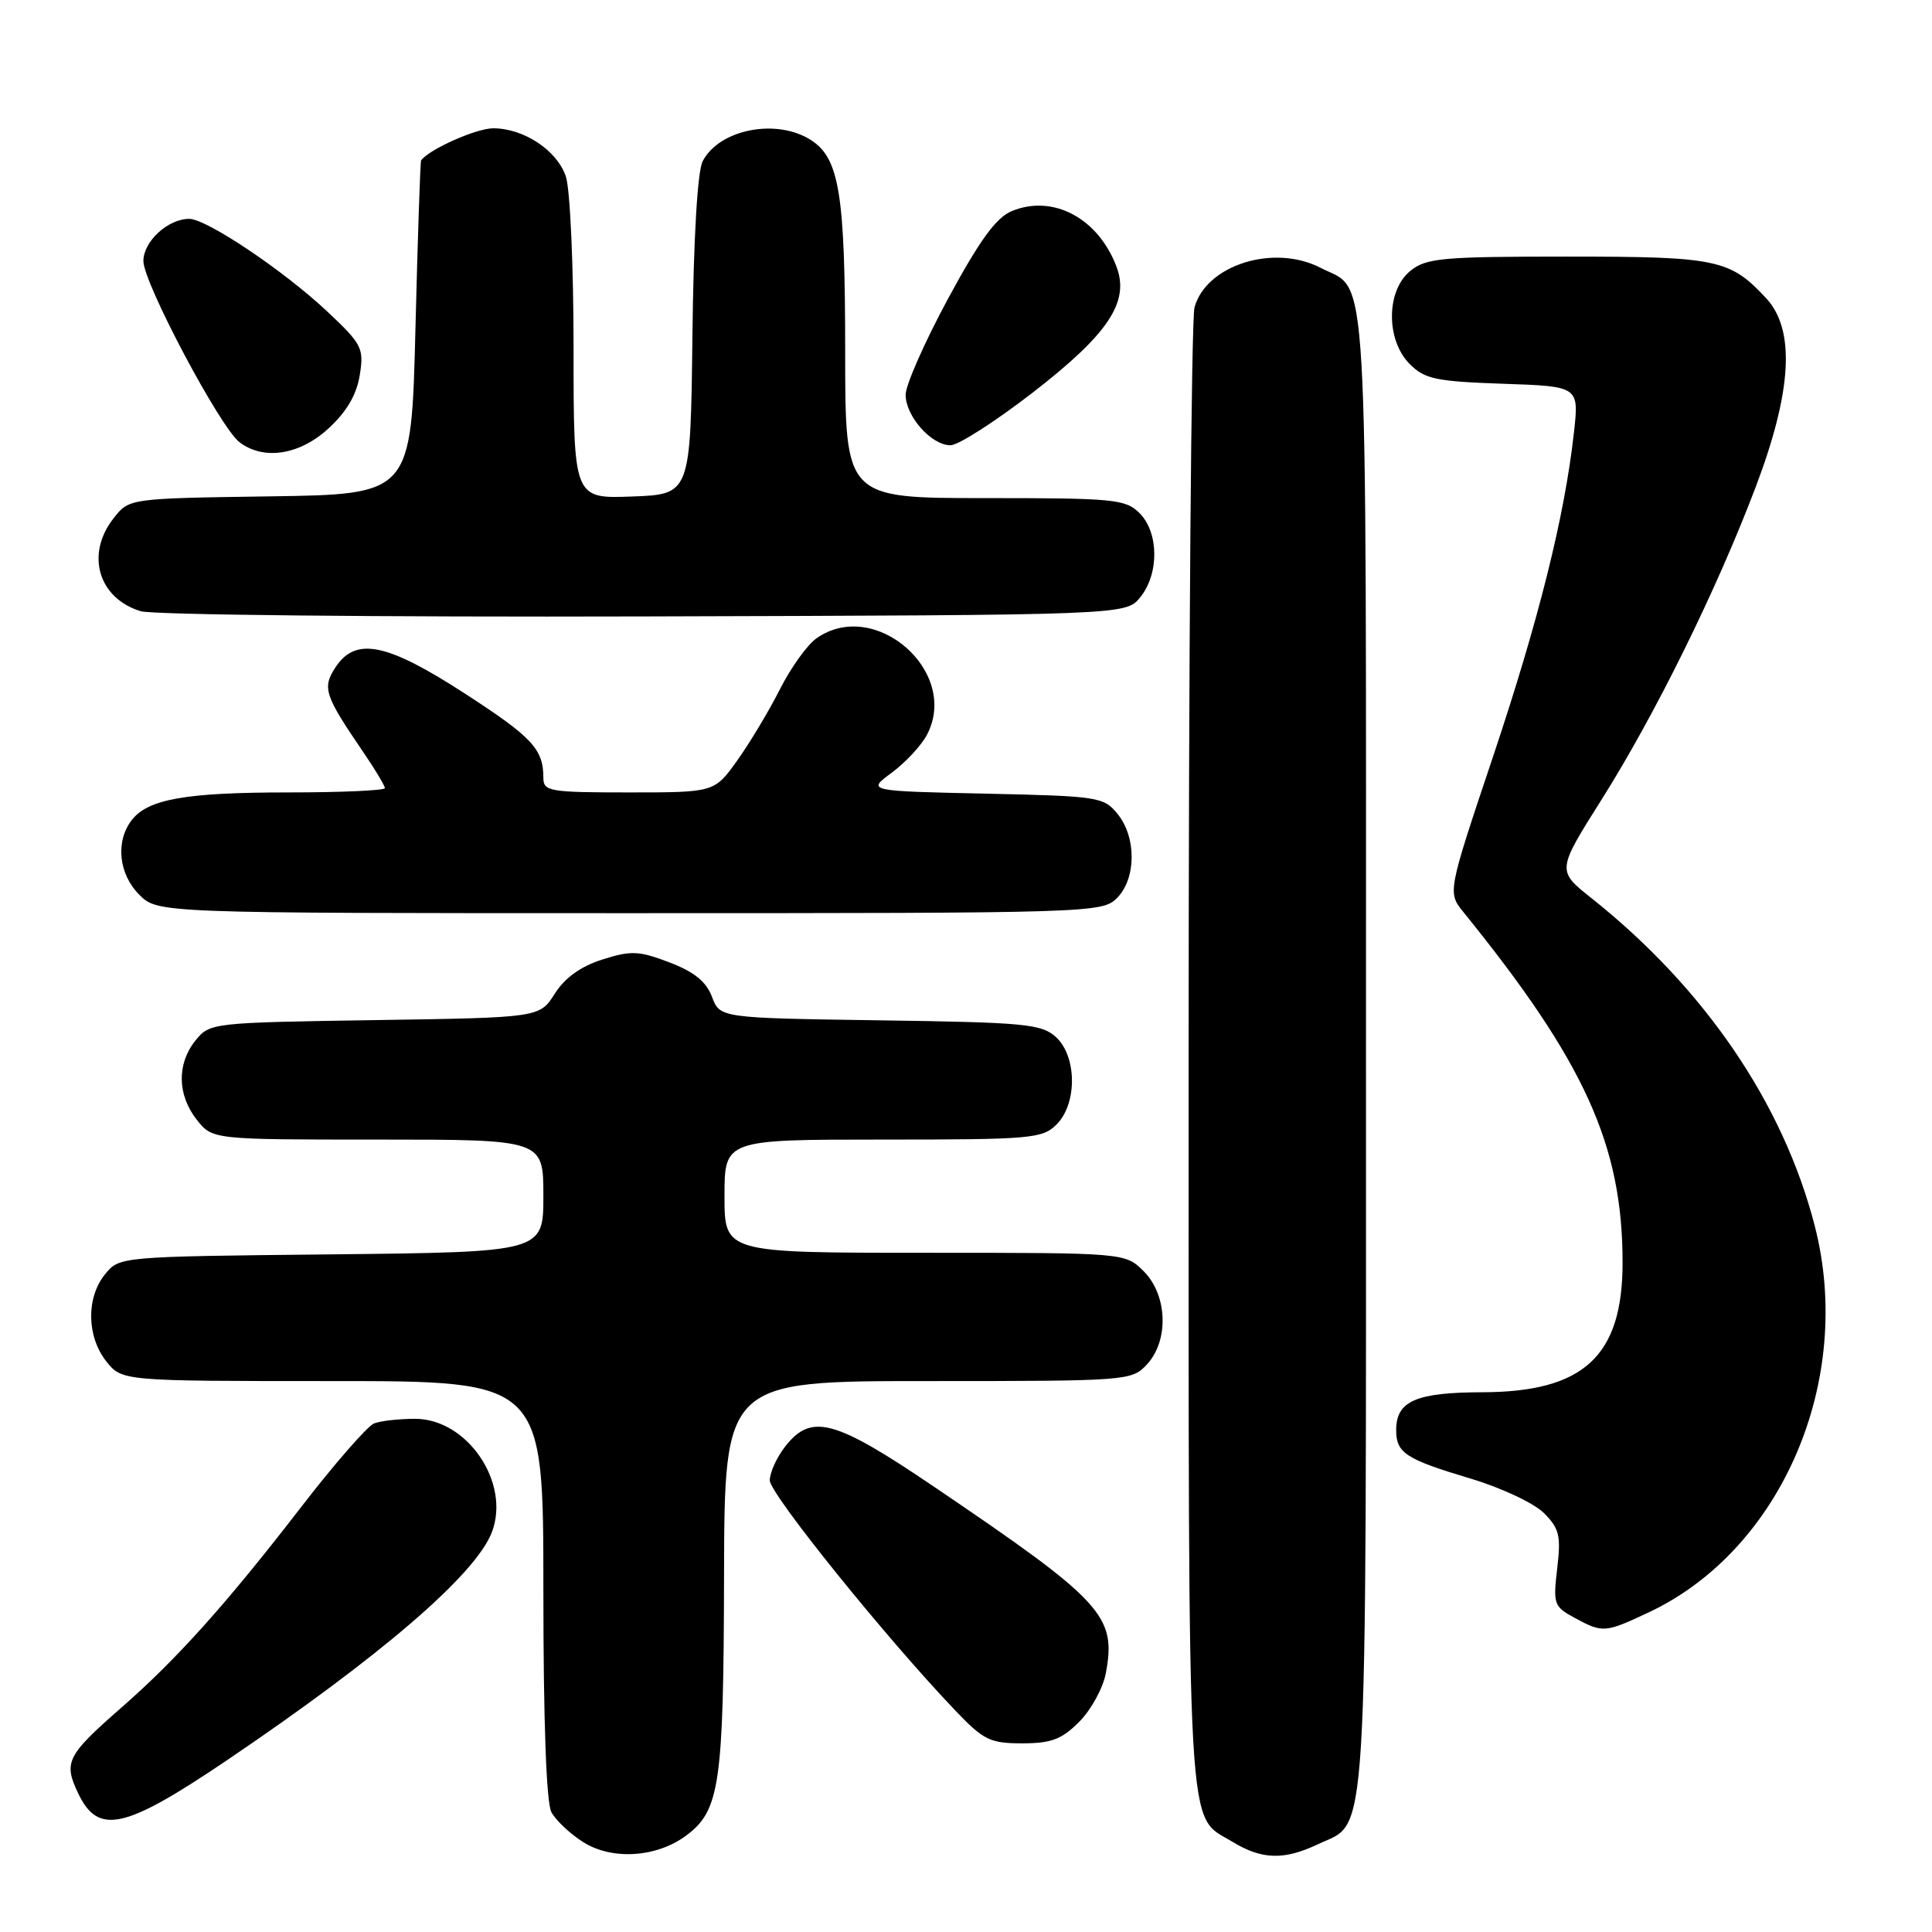 <?xml version="1.0" encoding="UTF-8" standalone="no"?>
<!DOCTYPE svg PUBLIC "-//W3C//DTD SVG 1.1//EN" "http://www.w3.org/Graphics/SVG/1.1/DTD/svg11.dtd" >
<svg xmlns="http://www.w3.org/2000/svg" xmlns:xlink="http://www.w3.org/1999/xlink" version="1.1" viewBox="0 0 256 256">
 <g >
 <path fill="currentColor"
d=" M 90.91 243.23 C 95.38 239.92 95.88 236.46 95.94 208.75 C 96.00 183.00 96.00 183.00 122.96 183.00 C 149.41 183.00 149.96 182.96 151.96 180.81 C 154.91 177.65 154.71 171.62 151.55 168.45 C 149.09 166.00 149.09 166.00 122.55 166.00 C 96.00 166.00 96.00 166.00 96.00 158.50 C 96.00 151.00 96.00 151.00 117.00 151.00 C 136.67 151.00 138.13 150.87 140.00 149.00 C 142.76 146.24 142.71 139.95 139.90 137.40 C 137.99 135.68 135.79 135.47 116.60 135.20 C 95.40 134.89 95.40 134.89 94.34 132.08 C 93.58 130.07 91.98 128.77 88.70 127.52 C 84.65 125.98 83.62 125.93 79.82 127.14 C 76.95 128.05 74.86 129.55 73.51 131.67 C 71.50 134.84 71.50 134.84 49.66 135.17 C 28.10 135.50 27.80 135.53 25.91 137.86 C 23.42 140.94 23.48 145.07 26.07 148.37 C 28.15 151.00 28.15 151.00 50.07 151.00 C 72.00 151.00 72.00 151.00 72.00 158.46 C 72.00 165.91 72.00 165.91 43.91 166.21 C 15.82 166.50 15.82 166.50 13.91 168.86 C 11.41 171.95 11.48 177.07 14.07 180.37 C 16.15 183.00 16.15 183.00 44.07 183.00 C 72.00 183.00 72.00 183.00 72.00 210.57 C 72.00 228.13 72.39 238.85 73.06 240.12 C 73.65 241.21 75.56 243.01 77.31 244.11 C 81.14 246.51 87.00 246.13 90.91 243.23 Z  M 174.64 244.37 C 181.37 241.17 181.00 247.25 181.00 139.27 C 181.00 31.73 181.41 38.81 174.99 35.49 C 168.80 32.29 159.85 35.09 158.28 40.72 C 157.85 42.25 157.50 87.15 157.50 140.50 C 157.50 246.19 157.17 240.30 163.31 244.05 C 167.21 246.42 170.13 246.51 174.64 244.37 Z  M 30.06 233.25 C 50.49 219.43 63.04 208.63 65.18 203.01 C 67.67 196.48 61.93 188.00 55.00 188.00 C 52.89 188.00 50.45 188.27 49.57 188.61 C 48.70 188.95 44.32 193.96 39.85 199.76 C 29.96 212.57 23.43 219.85 16.07 226.28 C 8.84 232.61 8.39 233.50 10.36 237.63 C 13.02 243.20 16.49 242.42 30.06 233.25 Z  M 143.00 228.15 C 144.57 226.58 146.16 223.68 146.53 221.70 C 147.95 214.10 146.18 212.18 123.72 196.97 C 110.58 188.07 107.53 187.25 104.07 191.63 C 102.93 193.08 102.00 195.12 102.00 196.16 C 102.00 197.94 117.48 217.14 126.62 226.69 C 130.33 230.58 131.20 231.00 135.45 231.00 C 139.29 231.00 140.68 230.48 143.00 228.15 Z  M 218.50 213.63 C 236.07 205.35 245.72 182.89 240.47 162.46 C 236.30 146.23 225.88 130.94 210.89 119.02 C 206.28 115.36 206.28 115.36 212.23 105.93 C 219.35 94.63 227.47 78.17 232.65 64.50 C 237.47 51.78 237.91 43.67 234.00 39.49 C 229.21 34.35 227.50 34.00 207.66 34.00 C 191.06 34.00 188.99 34.19 186.88 35.89 C 183.66 38.50 183.62 45.06 186.80 48.24 C 188.78 50.23 190.26 50.54 199.14 50.85 C 209.24 51.19 209.24 51.19 208.55 57.35 C 207.32 68.44 203.89 82.17 197.80 100.36 C 191.80 118.26 191.80 118.26 193.93 120.88 C 209.99 140.71 215.00 151.75 215.00 167.30 C 215.00 179.70 209.86 184.45 196.42 184.48 C 187.60 184.50 185.00 185.65 185.00 189.50 C 185.00 192.53 186.25 193.35 194.86 195.92 C 198.91 197.13 203.27 199.18 204.57 200.48 C 206.62 202.53 206.85 203.48 206.34 207.82 C 205.78 212.54 205.90 212.88 208.62 214.36 C 212.39 216.40 212.65 216.38 218.50 213.63 Z  M 148.00 119.00 C 150.56 116.44 150.61 110.97 148.09 107.86 C 146.25 105.59 145.57 105.49 130.52 105.16 C 114.86 104.82 114.86 104.82 118.17 102.38 C 119.99 101.03 122.09 98.77 122.83 97.36 C 127.21 89.00 115.94 79.15 108.20 84.57 C 106.97 85.43 104.79 88.47 103.35 91.32 C 101.91 94.17 99.37 98.41 97.70 100.75 C 94.66 105.00 94.66 105.00 83.33 105.00 C 72.83 105.00 72.00 104.86 72.00 103.08 C 72.00 99.26 70.55 97.70 61.60 91.90 C 51.23 85.18 47.13 84.35 44.45 88.43 C 42.67 91.15 42.99 92.12 48.15 99.68 C 49.72 101.98 51.00 104.12 51.00 104.43 C 51.00 104.74 45.26 105.00 38.24 105.00 C 24.54 105.00 19.56 105.89 17.42 108.71 C 15.28 111.54 15.73 115.82 18.45 118.55 C 20.91 121.00 20.91 121.00 83.45 121.00 C 144.67 121.00 146.04 120.96 148.00 119.00 Z  M 151.09 79.14 C 153.61 76.03 153.56 70.56 151.00 68.00 C 149.14 66.14 147.67 66.00 130.50 66.00 C 112.00 66.00 112.00 66.00 111.99 46.75 C 111.99 25.78 111.23 21.04 107.52 18.60 C 102.98 15.63 95.33 17.09 93.11 21.36 C 92.42 22.68 91.90 31.51 91.75 44.50 C 91.50 65.50 91.50 65.50 83.75 65.79 C 76.00 66.08 76.00 66.08 76.00 46.19 C 76.00 35.14 75.54 24.99 74.97 23.35 C 73.77 19.89 69.38 17.00 65.35 17.00 C 63.11 17.01 56.93 19.75 55.80 21.24 C 55.69 21.38 55.35 31.40 55.05 43.50 C 54.50 65.50 54.50 65.50 35.81 65.77 C 17.11 66.04 17.11 66.04 15.06 68.66 C 11.31 73.42 13.01 79.27 18.65 80.99 C 20.22 81.47 50.23 81.78 85.34 81.68 C 149.18 81.50 149.18 81.50 151.09 79.14 Z  M 43.55 56.75 C 45.95 54.54 47.26 52.29 47.67 49.70 C 48.24 46.14 47.97 45.61 43.39 41.30 C 37.63 35.88 27.38 29.00 25.07 29.00 C 22.25 29.00 19.00 31.99 19.00 34.59 C 19.00 37.48 29.17 56.65 31.74 58.60 C 34.95 61.04 39.72 60.29 43.55 56.75 Z  M 136.75 52.09 C 146.88 44.26 149.71 40.01 147.94 35.33 C 145.50 28.89 139.52 25.72 134.07 27.97 C 131.98 28.84 129.83 31.80 125.63 39.56 C 122.53 45.29 120.00 51.03 120.00 52.30 C 120.00 55.15 123.41 59.00 125.94 59.00 C 126.97 59.00 131.83 55.89 136.75 52.09 Z "/>
</g>
</svg>